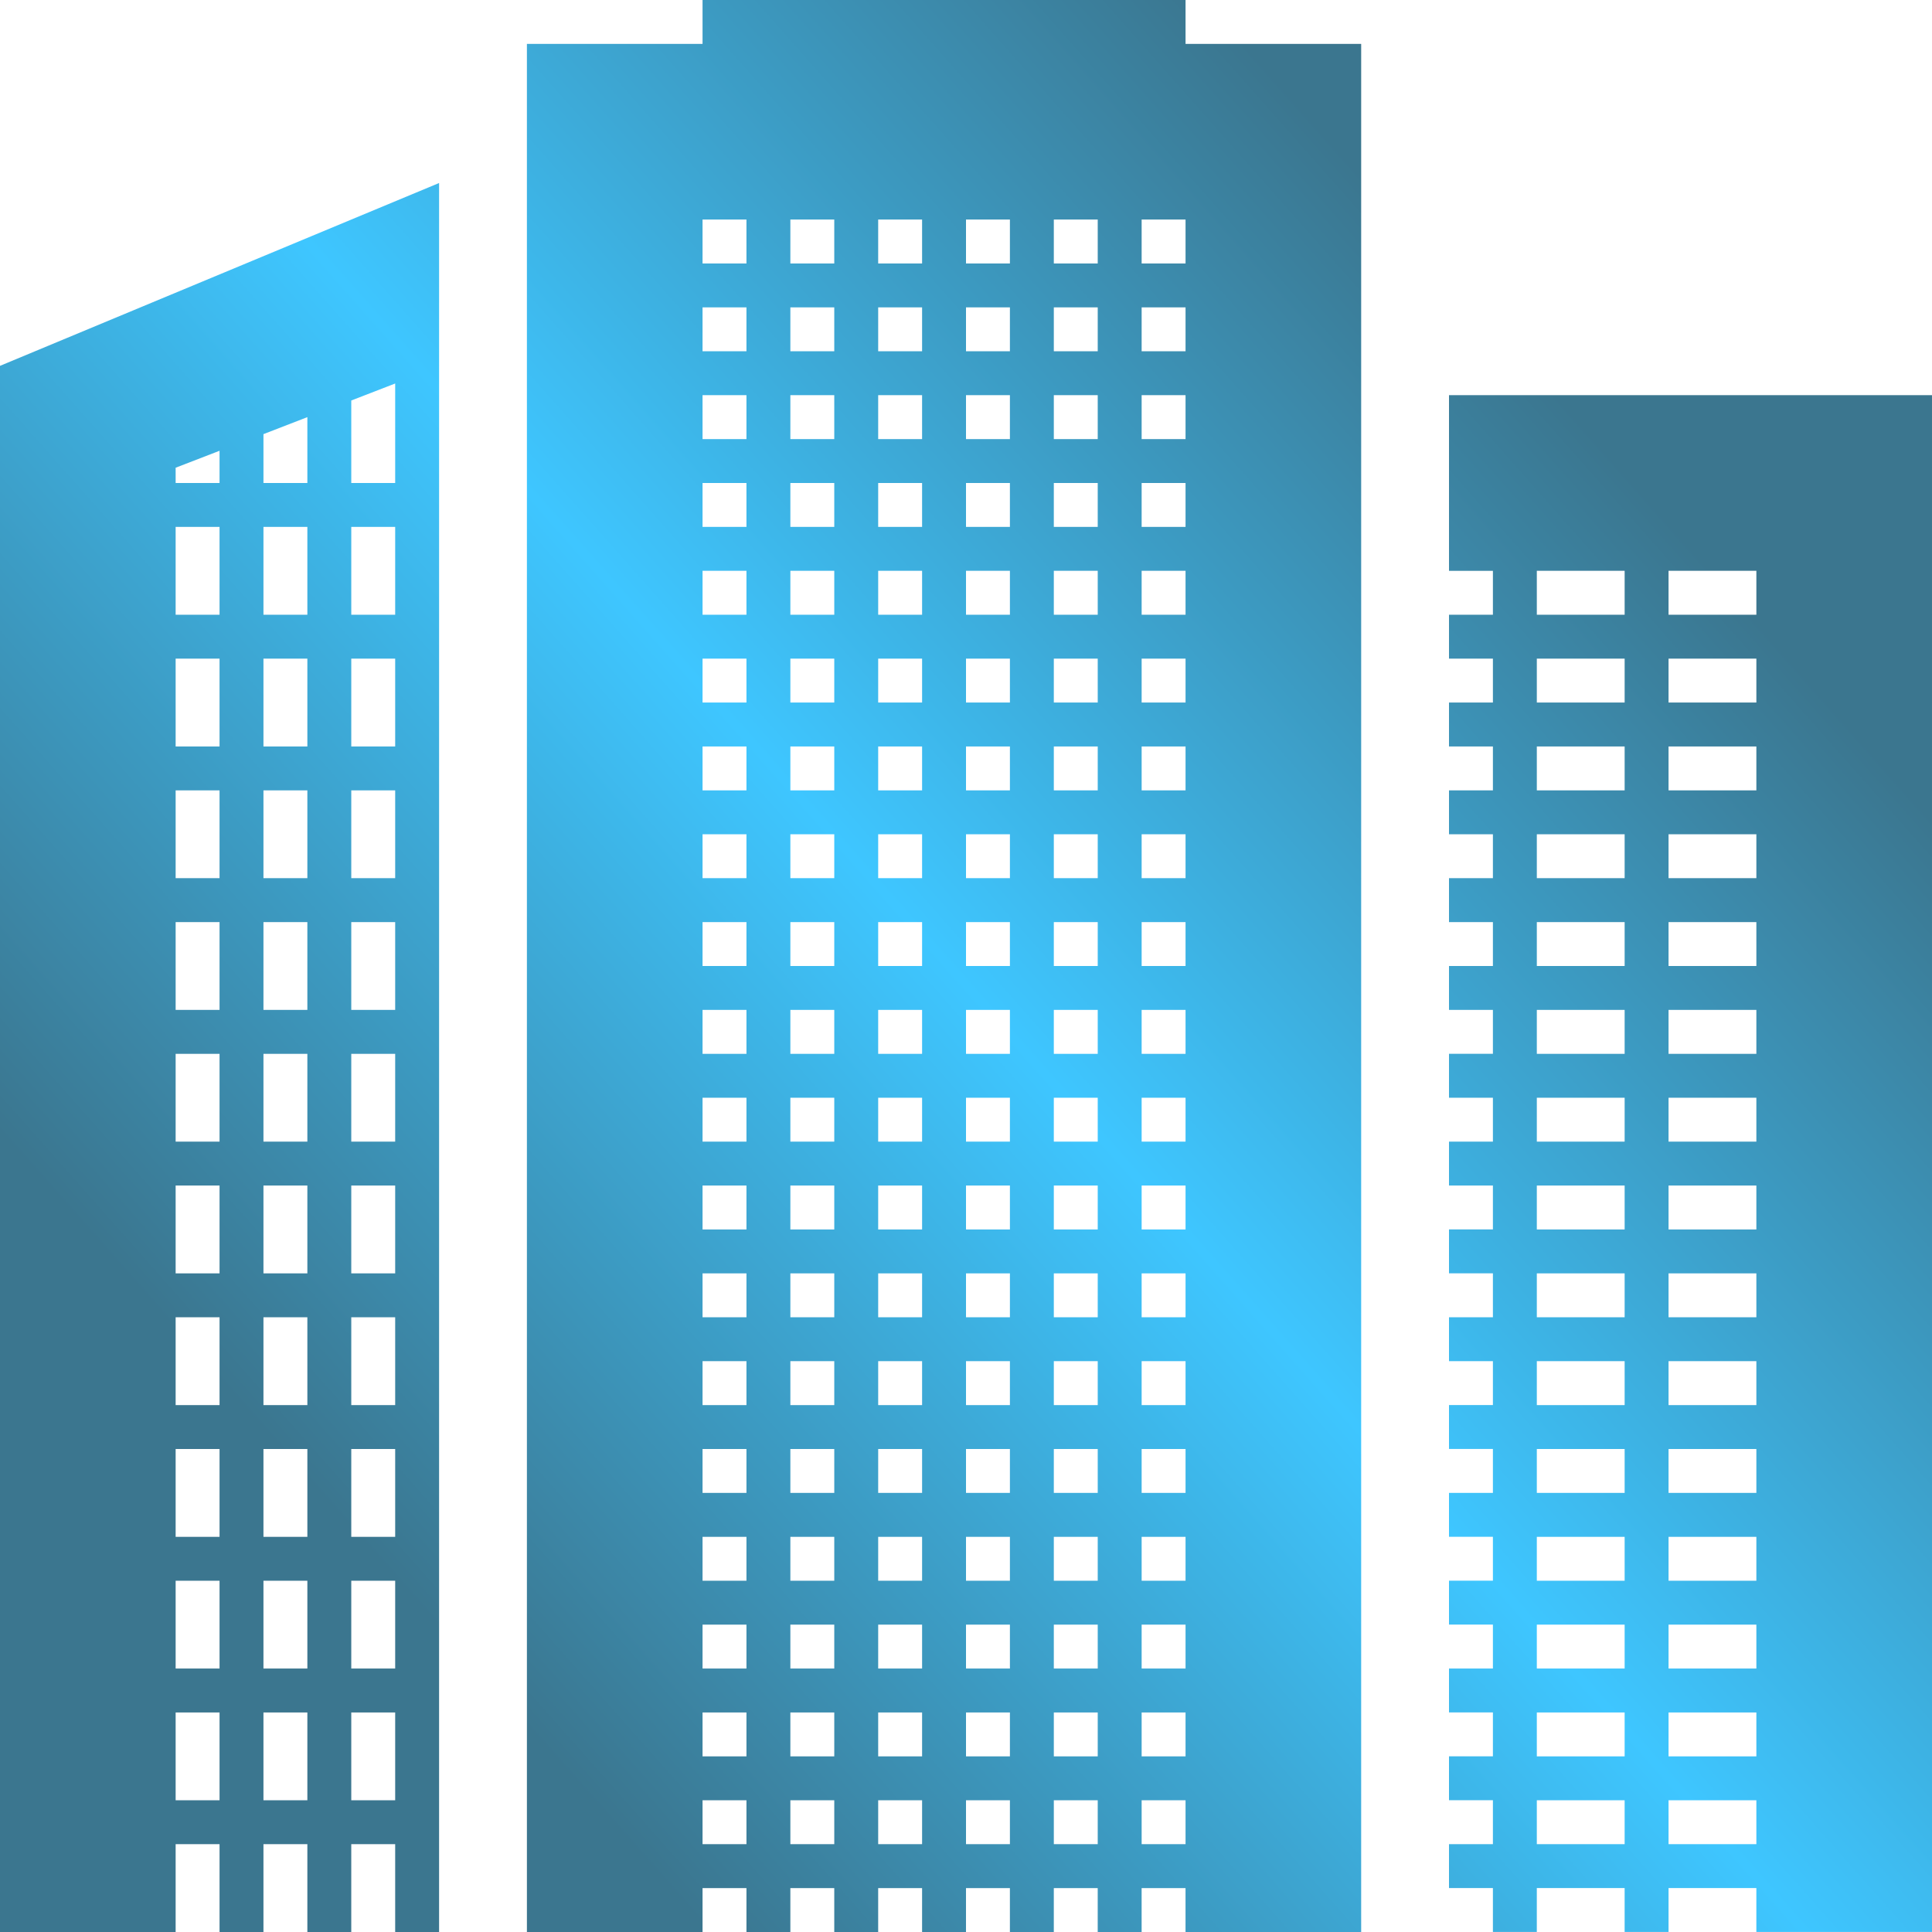 <svg width="44" height="44" fill="none" xmlns="http://www.w3.org/2000/svg"><path d="M16 0v1h-4v43h4v-1h1v1h1v-1h1v1h1v-1h1v1h1v-1h1v1h1v-1h1v1h1v-1h1v1h4V1h-4V0H16Zm-6 4.168L0 8.332V44h4v-2h1v2h1v-2h1v2h1v-2h1v2h1V4.168ZM16 5h1v1h-1V5Zm2 0h1v1h-1V5Zm2 0h1v1h-1V5Zm2 0h1v1h-1V5Zm2 0h1v1h-1V5Zm2 0h1v1h-1V5ZM16 7h1v1h-1V7Zm2 0h1v1h-1V7Zm2 0h1v1h-1V7Zm2 0h1v1h-1V7Zm2 0h1v1h-1V7Zm2 0h1v1h-1V7ZM9 8.734V11H8V9.121l1-.387ZM16 9h1v1h-1V9Zm2 0h1v1h-1V9Zm2 0h1v1h-1V9Zm2 0h1v1h-1V9Zm2 0h1v1h-1V9Zm2 0h1v1h-1V9Zm7 0v4h1v1h-1v1h1v1h-1v1h1v1h-1v1h1v1h-1v1h1v1h-1v1h1v1h-1v1h1v1h-1v1h1v1h-1v1h1v1h-1v1h1v1h-1v1h1v1h-1v1h1v1h-1v1h1v1h-1v1h1v1h-1v1h1v1h-1v1h1v1h1v-1h2v1h1v-1h2v1h4V9H33ZM7 9.5V11H6V9.887L7 9.5Zm-2 .766V11H4v-.348l1-.386ZM16 11h1v1h-1v-1Zm2 0h1v1h-1v-1Zm2 0h1v1h-1v-1Zm2 0h1v1h-1v-1Zm2 0h1v1h-1v-1Zm2 0h1v1h-1v-1ZM4 12h1v2H4v-2Zm2 0h1v2H6v-2Zm2 0h1v2H8v-2Zm8 1h1v1h-1v-1Zm2 0h1v1h-1v-1Zm2 0h1v1h-1v-1Zm2 0h1v1h-1v-1Zm2 0h1v1h-1v-1Zm2 0h1v1h-1v-1Zm9 0h2v1h-2v-1Zm3 0h2v1h-2v-1ZM4 15h1v2H4v-2Zm2 0h1v2H6v-2Zm2 0h1v2H8v-2Zm8 0h1v1h-1v-1Zm2 0h1v1h-1v-1Zm2 0h1v1h-1v-1Zm2 0h1v1h-1v-1Zm2 0h1v1h-1v-1Zm2 0h1v1h-1v-1Zm9 0h2v1h-2v-1Zm3 0h2v1h-2v-1Zm-22 2h1v1h-1v-1Zm2 0h1v1h-1v-1Zm2 0h1v1h-1v-1Zm2 0h1v1h-1v-1Zm2 0h1v1h-1v-1Zm2 0h1v1h-1v-1Zm9 0h2v1h-2v-1Zm3 0h2v1h-2v-1ZM4 18h1v2H4v-2Zm2 0h1v2H6v-2Zm2 0h1v2H8v-2Zm8 1h1v1h-1v-1Zm2 0h1v1h-1v-1Zm2 0h1v1h-1v-1Zm2 0h1v1h-1v-1Zm2 0h1v1h-1v-1Zm2 0h1v1h-1v-1Zm9 0h2v1h-2v-1Zm3 0h2v1h-2v-1ZM4 21h1v2H4v-2Zm2 0h1v2H6v-2Zm2 0h1v2H8v-2Zm8 0h1v1h-1v-1Zm2 0h1v1h-1v-1Zm2 0h1v1h-1v-1Zm2 0h1v1h-1v-1Zm2 0h1v1h-1v-1Zm2 0h1v1h-1v-1Zm9 0h2v1h-2v-1Zm3 0h2v1h-2v-1Zm-22 2h1v1h-1v-1Zm2 0h1v1h-1v-1Zm2 0h1v1h-1v-1Zm2 0h1v1h-1v-1Zm2 0h1v1h-1v-1Zm2 0h1v1h-1v-1Zm9 0h2v1h-2v-1Zm3 0h2v1h-2v-1ZM4 24h1v2H4v-2Zm2 0h1v2H6v-2Zm2 0h1v2H8v-2Zm8 1h1v1h-1v-1Zm2 0h1v1h-1v-1Zm2 0h1v1h-1v-1Zm2 0h1v1h-1v-1Zm2 0h1v1h-1v-1Zm2 0h1v1h-1v-1Zm9 0h2v1h-2v-1Zm3 0h2v1h-2v-1ZM4 27h1v2H4v-2Zm2 0h1v2H6v-2Zm2 0h1v2H8v-2Zm8 0h1v1h-1v-1Zm2 0h1v1h-1v-1Zm2 0h1v1h-1v-1Zm2 0h1v1h-1v-1Zm2 0h1v1h-1v-1Zm2 0h1v1h-1v-1Zm9 0h2v1h-2v-1Zm3 0h2v1h-2v-1Zm-22 2h1v1h-1v-1Zm2 0h1v1h-1v-1Zm2 0h1v1h-1v-1Zm2 0h1v1h-1v-1Zm2 0h1v1h-1v-1Zm2 0h1v1h-1v-1Zm9 0h2v1h-2v-1Zm3 0h2v1h-2v-1ZM4 30h1v2H4v-2Zm2 0h1v2H6v-2Zm2 0h1v2H8v-2Zm8 1h1v1h-1v-1Zm2 0h1v1h-1v-1Zm2 0h1v1h-1v-1Zm2 0h1v1h-1v-1Zm2 0h1v1h-1v-1Zm2 0h1v1h-1v-1Zm9 0h2v1h-2v-1Zm3 0h2v1h-2v-1ZM4 33h1v2H4v-2Zm2 0h1v2H6v-2Zm2 0h1v2H8v-2Zm8 0h1v1h-1v-1Zm2 0h1v1h-1v-1Zm2 0h1v1h-1v-1Zm2 0h1v1h-1v-1Zm2 0h1v1h-1v-1Zm2 0h1v1h-1v-1Zm9 0h2v1h-2v-1Zm3 0h2v1h-2v-1Zm-22 2h1v1h-1v-1Zm2 0h1v1h-1v-1Zm2 0h1v1h-1v-1Zm2 0h1v1h-1v-1Zm2 0h1v1h-1v-1Zm2 0h1v1h-1v-1Zm9 0h2v1h-2v-1Zm3 0h2v1h-2v-1ZM4 36h1v2H4v-2Zm2 0h1v2H6v-2Zm2 0h1v2H8v-2Zm8 1h1v1h-1v-1Zm2 0h1v1h-1v-1Zm2 0h1v1h-1v-1Zm2 0h1v1h-1v-1Zm2 0h1v1h-1v-1Zm2 0h1v1h-1v-1Zm9 0h2v1h-2v-1Zm3 0h2v1h-2v-1ZM4 39h1v2H4v-2Zm2 0h1v2H6v-2Zm2 0h1v2H8v-2Zm8 0h1v1h-1v-1Zm2 0h1v1h-1v-1Zm2 0h1v1h-1v-1Zm2 0h1v1h-1v-1Zm2 0h1v1h-1v-1Zm2 0h1v1h-1v-1Zm9 0h2v1h-2v-1Zm3 0h2v1h-2v-1Zm-22 2h1v1h-1v-1Zm2 0h1v1h-1v-1Zm2 0h1v1h-1v-1Zm2 0h1v1h-1v-1Zm2 0h1v1h-1v-1Zm2 0h1v1h-1v-1Zm9 0h2v1h-2v-1Zm3 0h2v1h-2v-1Z" fill="url(#a)"/><defs><linearGradient id="a" x1="49.641" y1="0" x2="-.02" y2="43.998" gradientUnits="userSpaceOnUse"><stop offset=".25" stop-color="#3B768F"/><stop offset=".536" stop-color="#3EC6FF"/><stop offset=".818" stop-color="#3B768F"/></linearGradient></defs></svg>